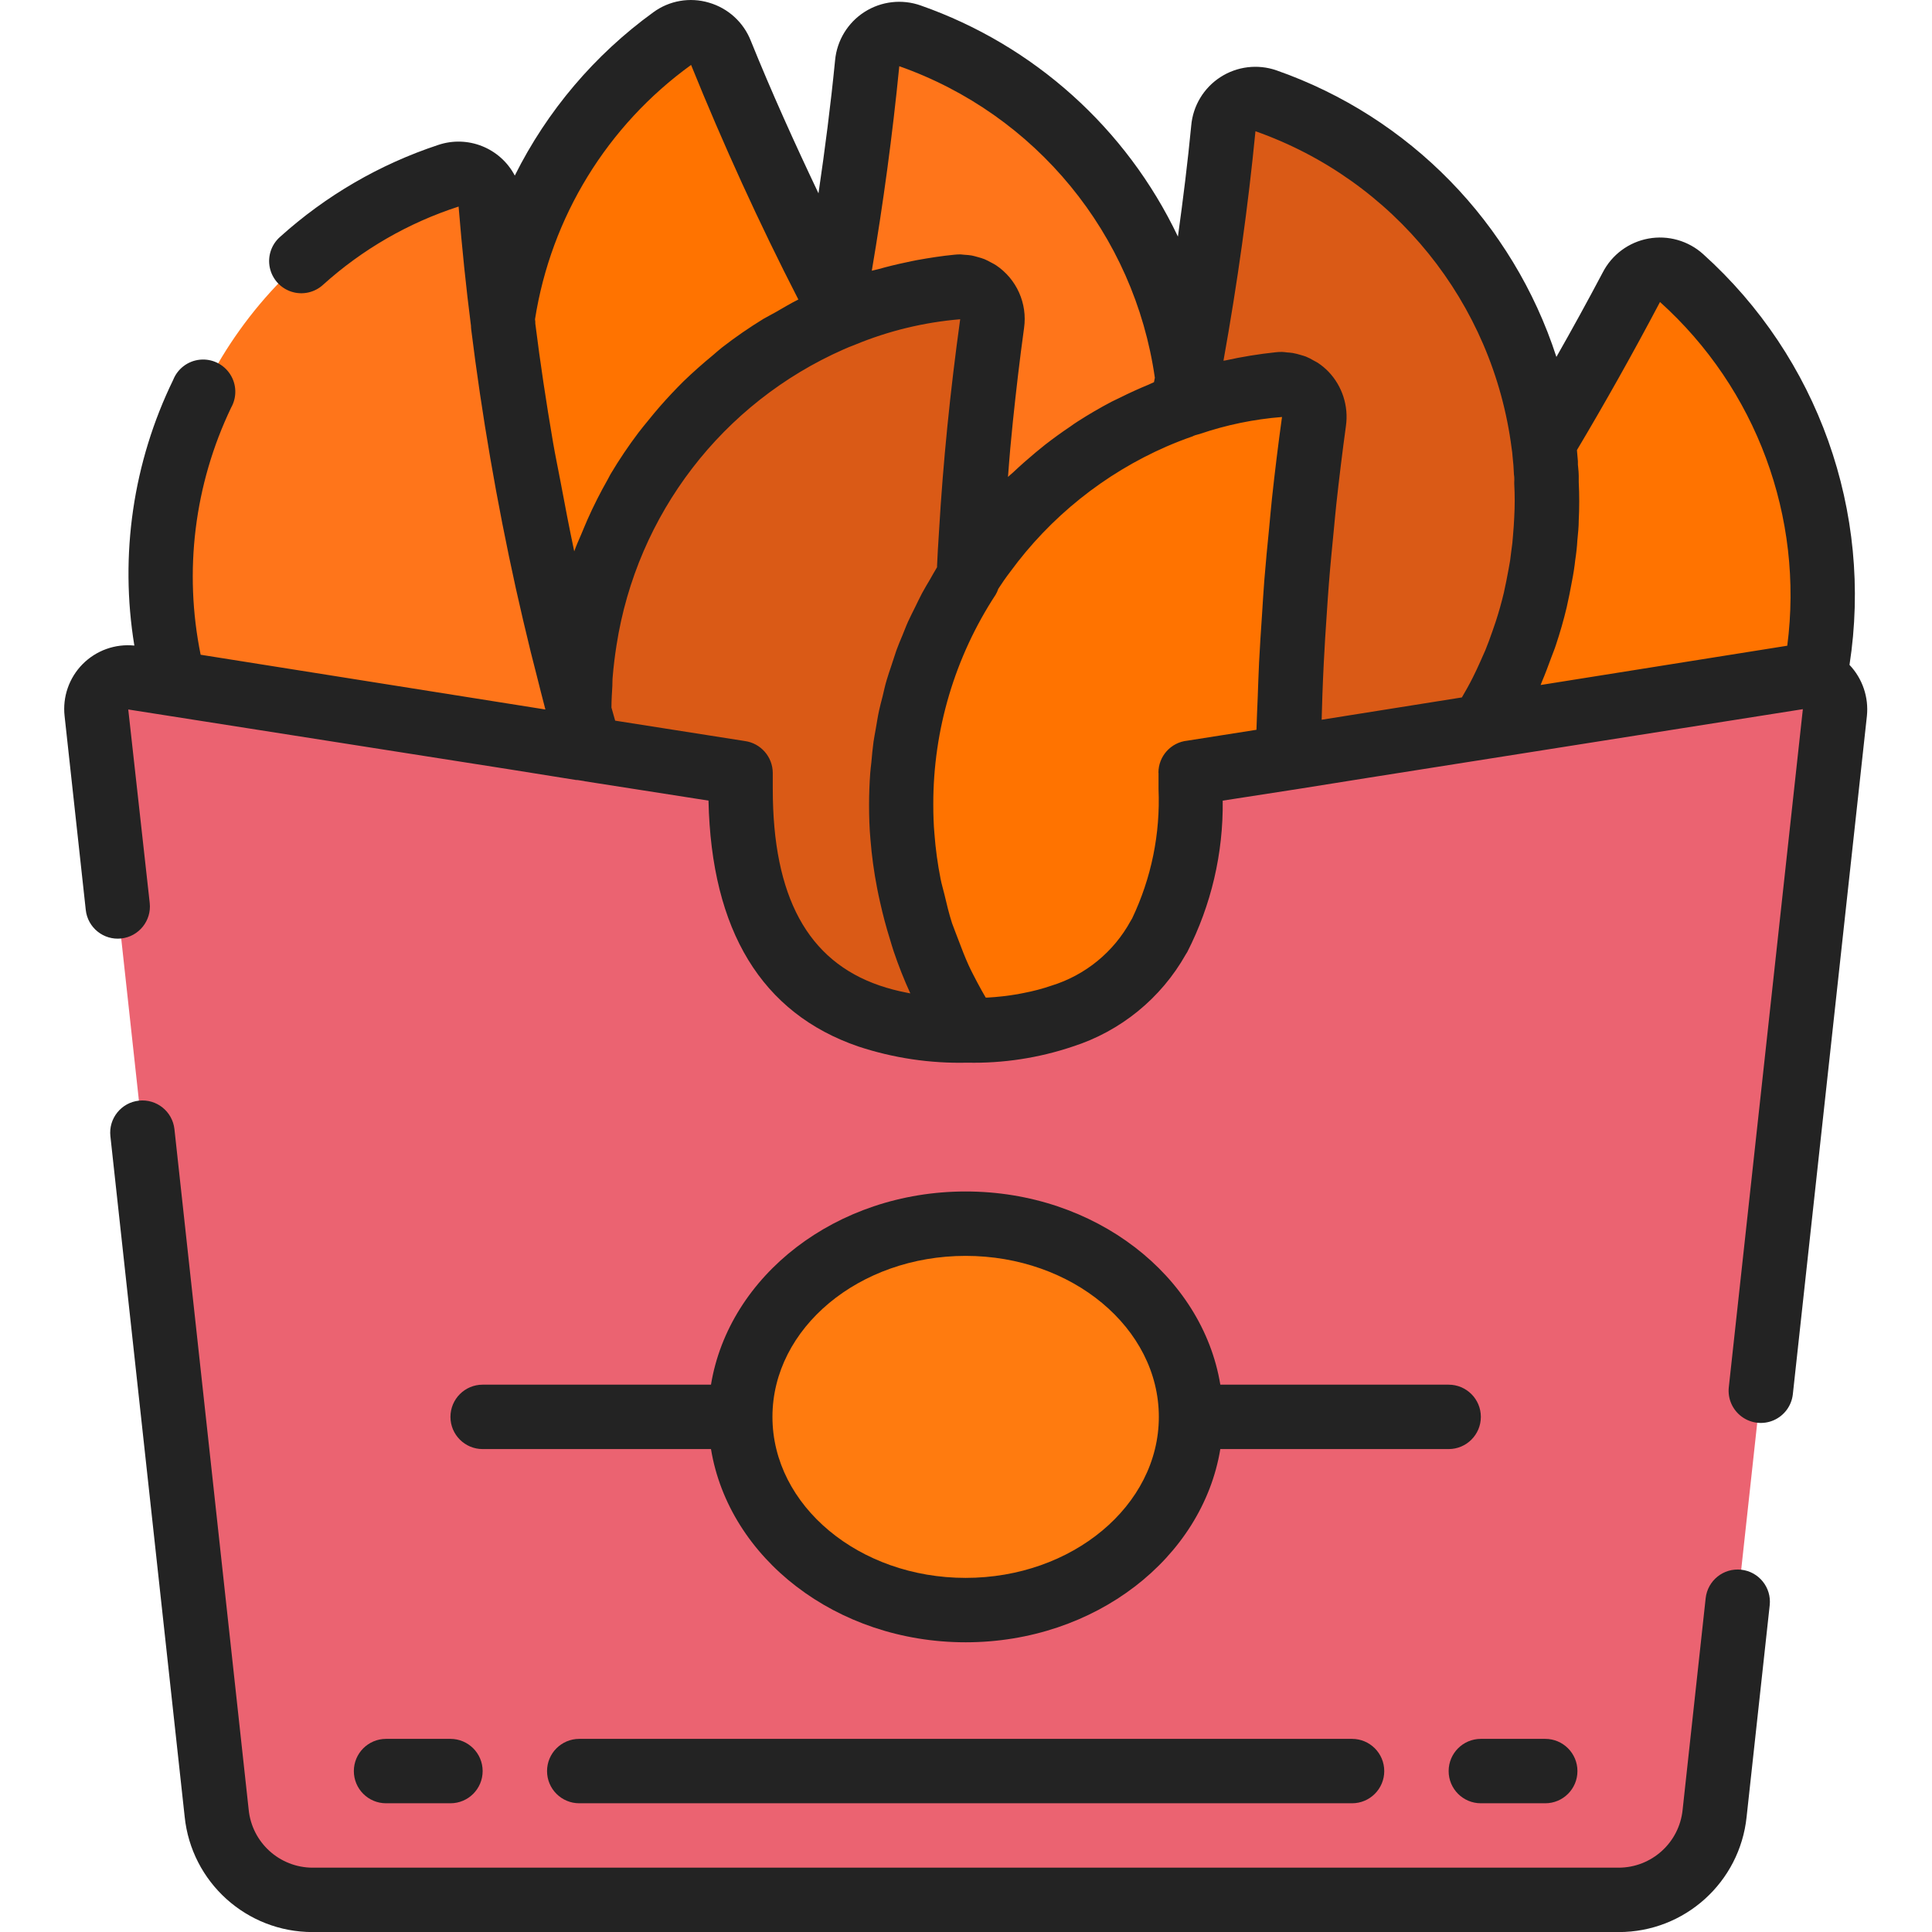 <!-- icon666.com - MILLIONS vector ICONS FREE --><svg viewBox="-17 0 512 512.021" xmlns="http://www.w3.org/2000/svg"><path d="m144.375 206.816-9.488-8.906-6.914-1.195-34.133-5.375-51.199-8.109-13.484-2.219c-2.359-9.199-3.562-18.66-3.582-28.16-.07-48.152 30.648-90.965 76.289-106.324 2.5-.82 5.238-.445 7.422 1.023 2.188 1.469 3.57 3.859 3.754 6.488.855 10.324 1.879 20.562 3.16 30.805.082.34.082.68.168 1.023v.34c2.844 22.785 6.742 45.398 11.691 67.84 2.559 11.52 5.375 23.043 8.449 34.391v.254c0 3.246 7.527 14.969 7.867 18.125zm0 0" fill="#ffc17d" style="fill: rgb(255, 117, 26);"></path><path d="m469.223 188.863-31.832 291.672c-1.352 13.031-12.328 22.938-25.43 22.953h-346.109c-13.102-.016-24.078-9.922-25.43-22.953l-31.828-291.672c-.289-2.621.656-5.23 2.566-7.055 1.906-1.82 4.555-2.652 7.16-2.246l10.836 1.707 13.484 2.133 51.199 8.023 34.133 5.375 6.914 1.109 2.133.34 2.305.344 39.848 6.227h.086v4.27c0 30.719 10.156 51.965 34.051 60.156 8.254 2.723 16.91 4.023 25.598 3.844h.426c8.551.176 17.066-1.125 25.176-3.844 10.934-3.453 20.109-11.004 25.598-21.074l.086-.086c6.047-12.082 8.922-25.5 8.363-38.996v-4.27h.086l25.77-4.008 25.43-4.012 25.941-4.098 8.191-1.277 51.199-8.023 24.32-3.84c1.469-.262 2.984-.086 4.352.512 3.59 1.359 5.801 4.977 5.379 8.789zm0 0" fill="#eb6371"></path><path d="m298.641 375.488c.02 2.84-.266 5.672-.855 8.449-4.691 24.234-29.27 42.75-58.879 42.75s-54.188-18.516-58.879-42.75c-1.137-5.574-1.137-11.324 0-16.898 4.691-24.234 29.27-42.75 58.879-42.75s54.188 18.516 58.879 42.75c.59 2.777.875 5.609.855 8.449zm0 0" fill="#fdd267" style="fill: rgb(255, 123, 15);"></path><path d="m206.309 83.477c-1.109.426-2.219.855-3.328 1.367-40.422 18.207-66.43 58.406-66.473 102.738v.855c-3.074-11.348-5.891-22.871-8.449-34.391-4.949-22.441-8.848-45.055-11.691-67.84v-.34c-.086-.793-.086-1.598 0-2.391 4.633-29.402 20.746-55.77 44.801-73.301 2.141-1.52 4.863-1.973 7.379-1.223s4.547 2.617 5.508 5.062c8.957 22.188 18.941 43.863 29.949 65.023v.086zm0 0" fill="#fab864" style="fill: rgb(255, 115, 0);"></path><path d="m463.844 179.82c-1.367-.598-2.883-.777-4.352-.516l-24.32 3.926-51.199 8.109-8.191 1.277c6.492-10.332 11.25-21.66 14.082-33.535.512-2.219.938-4.438 1.363-6.742.34-1.707.598-3.41.77-5.117.25-1.586.422-3.18.512-4.781.199-1.641.312-3.293.34-4.949.172-3.238.172-6.488 0-9.727.016-.77-.016-1.539-.086-2.305-.086-.684-.086-1.449-.168-2.219v-.254l-.258-2.816c-.195-1.809.195-3.633 1.109-5.207 7.68-12.715 14.961-25.656 21.844-38.828 1.203-2.363 3.438-4.031 6.047-4.52 2.609-.484 5.293.273 7.266 2.047 29.684 26.668 43.082 67.027 35.242 106.156zm0 0" fill="#fab864" style="fill: rgb(255, 115, 0);"></path><path d="m297.703 100.289v.086c-.512 2.387-.941 4.863-1.453 7.25-20.996 7.379-39.266 20.945-52.395 38.914-1.449 1.875-2.816 3.84-4.094 5.887.168-3.754.34-7.422.598-11.094 1.109-18.602 2.984-37.035 5.543-55.551.375-2.594-.453-5.215-2.246-7.121-1.793-1.91-4.359-2.898-6.969-2.691-10.441.992-20.676 3.523-30.379 7.508l-2.305-4.352v-.086c3.84-20.648 6.742-41.301 8.789-62.207.223-2.637 1.652-5.023 3.871-6.461 2.223-1.434 4.984-1.762 7.48-.879 39.59 14.098 67.98 49.141 73.559 90.797zm0 0" fill="#ffc17d" style="fill: rgb(255, 117, 26);"></path><path d="m245.902 85.781c-2.559 18.516-4.434 36.949-5.543 55.551-.258 3.672-.43 7.34-.598 11.094v.512c-11.727 17.902-17.957 38.848-17.922 60.246v.172c0 2.816.086 5.633.34 8.445 1.34 18.262 7.238 35.895 17.152 51.289h-.426c-8.688.18-17.344-1.121-25.598-3.844-23.895-8.191-34.051-29.438-34.051-60.156v-4.27h-.086l-39.848-6.227c-.941-3.328-1.879-6.574-2.816-9.902v-1.109c.043-44.332 26.051-84.531 66.473-102.738 1.109-.512 2.219-.941 3.328-1.367 9.703-3.984 19.938-6.516 30.379-7.508 2.609-.207 5.176.781 6.969 2.691 1.793 1.906 2.621 4.527 2.246 7.121zm0 0" fill="#f2a95a" style="fill: rgb(218, 90, 22);"></path><path d="m331.238 111.723c-4.109 29.527-6.387 59.281-6.828 89.09l-25.77 4.008h-.086v4.27c.559 13.496-2.316 26.914-8.363 38.996l-.086.086c-5.488 10.07-14.664 17.621-25.598 21.074-8.109 2.719-16.625 4.02-25.176 3.844-9.914-15.395-15.812-33.027-17.152-51.289-.254-2.812-.34-5.629-.34-8.445v-.172c-.035-21.398 6.195-42.344 17.922-60.246v-.512c1.277-2.047 2.645-4.012 4.094-5.887 13.129-17.969 31.398-31.535 52.395-38.914.656-.301 1.344-.531 2.047-.68 7.695-2.578 15.652-4.297 23.727-5.121 2.625-.219 5.211.781 7.008 2.715 1.797 1.93 2.609 4.578 2.207 7.184zm0 0" fill="#fab864" style="fill: rgb(255, 115, 0);"></path><path d="m392.848 127.766c.172 3.238.172 6.488 0 9.727-.086 1.621-.172 3.328-.34 4.949-.09 1.602-.262 3.195-.512 4.781-.172 1.707-.43 3.41-.77 5.117-.426 2.305-.852 4.523-1.363 6.742-2.832 11.875-7.59 23.203-14.082 33.535l-25.941 4.098-25.43 4.098c.441-29.809 2.719-59.562 6.828-89.09.402-2.605-.41-5.254-2.207-7.184-1.797-1.934-4.383-2.934-7.008-2.715-8.074.824-16.031 2.543-23.727 5.121-.168-2.219-.34-4.438-.594-6.57v-.086c4.094-21.848 7.336-43.949 9.469-66.219.242-2.629 1.68-4.996 3.891-6.43 2.215-1.43 4.965-1.766 7.461-.91 39.535 14.055 67.898 49.035 73.473 90.625.16.93.273 1.871.34 2.816l.258 2.816v.254c.082.77.082 1.535.168 2.219.07.766.102 1.535.086 2.305zm0 0" fill="#f2a95a" style="fill: rgb(218, 90, 22);"></path><g fill="#232323"><path d="m451.992 425.398c.512-4.688-2.875-8.898-7.559-9.41-4.688-.512-8.902 2.871-9.414 7.559l-6.109 56.09c-.895 8.691-8.211 15.301-16.949 15.316h-346.109c-8.754-.016-16.074-6.652-16.949-15.359l-19.676-180.352c-.512-4.688-4.727-8.07-9.414-7.559-4.688.512-8.07 4.723-7.559 9.41l19.684 180.328c1.773 17.395 16.43 30.617 33.914 30.598h346.109c17.473.023 32.125-13.184 33.914-30.566zm0 0" fill="#232323"></path><path d="m15.121 248.707c4.676-.508 8.059-4.707 7.559-9.387l-5.691-51.301 100.926 15.848 17.746 2.84c.223 0 .445 0 .668.051l1.512.238.168.051 32.75 5.121c.746 34.465 14.105 56.379 39.707 65.16 9.305 3.074 19.07 4.527 28.867 4.293 9.484.199 18.934-1.242 27.922-4.266 12.727-4.066 23.441-12.801 29.996-24.441.141-.203.273-.414.391-.629 6.34-12.41 9.562-26.176 9.387-40.109l18.664-2.891h.051l19.258-3.074 115.773-18.277-19.625 179.695c-.332 3.031.98 6.012 3.441 7.812 2.457 1.801 5.695 2.156 8.484.926 2.793-1.23 4.715-3.855 5.047-6.887l19.625-179.719c.516-4.977-1.168-9.93-4.609-13.562 6.262-40.52-8.336-81.461-38.816-108.883-3.93-3.531-9.277-5.043-14.473-4.094-5.199.949-9.664 4.254-12.09 8.949-4.055 7.68-8.168 15.152-12.297 22.414-11.508-35.516-38.953-63.613-74.191-75.945-4.973-1.723-10.461-1.055-14.875 1.812-4.414 2.863-7.258 7.605-7.711 12.848-.922 9.602-2.145 19.449-3.523 29.391-13.648-28.684-38.184-50.727-68.156-61.238-4.965-1.758-10.461-1.129-14.898 1.707-4.434 2.836-7.312 7.559-7.801 12.801-1.16 11.82-2.68 23.586-4.402 35.27-6.332-13.32-12.418-26.777-17.922-40.391-1.922-4.918-6.02-8.664-11.094-10.137-5.051-1.508-10.52-.562-14.77 2.562-15.535 11.258-28.125 26.098-36.695 43.262-3.859-7.324-12.465-10.762-20.309-8.113-15.488 5.121-29.746 13.406-41.863 24.328-2.324 2.02-3.379 5.137-2.758 8.156.621 3.016 2.82 5.465 5.754 6.406 2.93.941 6.145.227 8.402-1.867 10.371-9.352 22.598-16.406 35.883-20.699.914 11.094 1.965 21.332 3.285 31.656v.23l.051.633c2.809 22.656 6.777 45.746 11.828 68.641 1.27 5.691 2.59 11.328 3.961 16.914.496 2.016 1.016 3.961 1.52 5.973.785 3.09 1.551 6.215 2.355 9.234l-91.359-14.508c-4.512-22.129-1.676-45.129 8.082-65.5 1.566-2.777 1.461-6.195-.285-8.863-1.742-2.672-4.824-4.148-7.996-3.828-3.176.32-5.902 2.379-7.078 5.344-10.641 21.84-14.234 46.445-10.293 70.418-5.082-.52-10.125 1.293-13.715 4.922-3.59 3.633-5.344 8.699-4.77 13.773l5.609 51.363c.504 4.684 4.711 8.07 9.395 7.566zm172.672-39.617v-4.27c-.031-4.273-3.203-7.879-7.441-8.445l-34.328-5.395-.984-3.465c0-1.922.129-3.84.238-5.75.043-.812 0-1.613.094-2.426.223-2.746.566-5.512 1.008-8.336 5.383-34.699 28.078-64.262 60.211-78.422.922-.434 1.852-.777 2.773-1.133l.188-.078c8.898-3.684 18.309-5.965 27.906-6.766-2.672 19.301-4.516 37.68-5.605 56.121-.121 1.641-.215 3.277-.309 4.969-.07 1.348-.145 2.797-.215 4.266v.359c-.656 1.047-1.227 2.141-1.852 3.207-.715 1.23-1.469 2.441-2.133 3.695s-1.211 2.434-1.809 3.645c-.598 1.211-1.289 2.559-1.867 3.82-.582 1.266-1.035 2.562-1.555 3.789-.52 1.23-1.094 2.562-1.57 3.91-.477 1.348-.852 2.68-1.324 4.02-.469 1.34-.852 2.559-1.254 3.863-.398 1.309-.734 2.887-1.082 4.328-.316 1.246-.668 2.484-.93 3.746-.344 1.562-.574 3.156-.855 4.734-.195 1.16-.441 2.312-.605 3.484-.254 1.816-.41 3.652-.578 5.484-.094.957-.242 1.914-.301 2.867-.203 2.781-.305 5.598-.305 8.441 0 3.07.094 6.152.363 9.07.348 4.359.938 8.695 1.777 12.988.23 1.246.512 2.473.785 3.711.734 3.312 1.605 6.582 2.617 9.812.328 1.059.617 2.125.977 3.168 1.277 3.793 2.754 7.52 4.418 11.16l-.852-.172c-2.477-.469-4.914-1.109-7.297-1.918-19.055-6.527-28.305-23.562-28.305-52.086zm102.23-4.27v4.27c.504 11.844-1.902 23.629-7.008 34.328-.137.203-.258.418-.383.641-4.492 8.238-12.027 14.391-20.992 17.152-2.395.82-4.844 1.469-7.332 1.938-.547.109-1.09.23-1.656.324-2.66.453-5.344.754-8.035.902h-.387c-.766-1.332-1.535-2.66-2.242-4.027-.711-1.367-1.555-2.934-2.246-4.445-1.016-2.211-1.875-4.488-2.738-6.766-.555-1.496-1.168-2.973-1.707-4.492-.801-2.508-1.426-5.074-2.031-7.68-.324-1.348-.734-2.668-.996-4.027-.785-3.945-1.328-7.934-1.633-11.945-.23-2.559-.305-5.121-.305-7.832-.035-19.742 5.711-39.059 16.527-55.57.289-.488.523-1.008.699-1.547.973-1.492 1.957-2.949 3.133-4.469 10.648-14.582 24.98-26.066 41.531-33.281 2.227-.957 4.48-1.844 6.777-2.637.082 0 .16-.094.246-.129.086-.031.352-.145.539-.203l1.191-.332c7.043-2.398 14.355-3.906 21.77-4.488-.996 7.172-1.883 14.367-2.66 21.586-.281 2.562-.488 5.121-.734 7.684-.461 4.641-.922 9.293-1.289 13.941-.238 3.055-.418 6.102-.613 9.148-.281 4.188-.566 8.379-.777 12.562-.156 3.156-.25 6.297-.367 9.445-.102 2.84-.266 5.684-.332 8.531l-18.297 2.879c-4.375.438-7.703 4.133-7.68 8.531zm132.895-124.789c25.535 22.973 38.145 57.031 33.727 91.094l-65.367 10.41c.129-.273.215-.566.332-.855.922-2.133 1.707-4.316 2.52-6.5.391-1.078.852-2.137 1.195-3.227 1.09-3.277 2.055-6.598 2.855-9.977.539-2.328.984-4.676 1.41-6.961.391-1.98.691-3.953.852-5.504.293-1.906.496-3.809.566-5.207.195-1.91.383-3.918.375-5.375.172-3.391.172-6.785 0-10.172v-.215c0-.41 0-.852 0-1.332v-.16c0-.633-.07-1.34-.156-2.246l-.066-.648c0-.254 0-.664 0-.922l-.246-2.824v-.152c7.301-12.254 14.719-25.422 22.004-39.227zm-107.211-45.254c36.699 12.941 62.965 45.465 67.898 84.062.117.688.195 1.383.238 2.082l.223 2.32c0 .316.062 1.254.094 1.562 0 .613.078 1.227.129 1.586.027.457.027.918 0 1.375v.434c.164 2.953.164 5.91 0 8.859-.078 1.469-.152 3.039-.332 4.922-.078 1.266-.215 2.562-.488 4.371-.145 1.492-.371 2.977-.672 4.445-.402 2.184-.805 4.266-1.266 6.305-.617 2.594-1.34 5.156-2.164 7.68-.273.855-.598 1.707-.855 2.492-.59 1.707-1.195 3.355-1.867 5.012-.395.945-.855 1.875-1.246 2.816-.676 1.508-1.359 3.012-2.109 4.488-.469.945-.98 1.883-1.492 2.812-.512.934-.922 1.625-1.383 2.426l-37.164 5.914c.062-2.203.113-4.402.199-6.605.109-2.895.219-5.785.375-8.68.211-4.266.484-8.531.785-12.859.18-2.652.348-5.316.562-7.977.375-4.797.852-9.594 1.32-14.387.215-2.168.395-4.328.633-6.496.758-6.961 1.609-13.91 2.559-20.84.746-5.246-.957-10.551-4.613-14.387-.852-.879-1.797-1.668-2.816-2.344-.316-.215-.656-.359-.992-.547-.707-.434-1.449-.809-2.219-1.129-.418-.16-.852-.262-1.285-.398-.723-.23-1.457-.414-2.203-.547-.488-.078-.973-.102-1.469-.145-.496-.043-.852-.129-1.32-.129-.473 0-1.094 0-1.641.078-4.527.477-9.023 1.207-13.465 2.191-.145 0-.289 0-.434.07 3.727-20.719 6.559-41.125 8.48-60.836zm-94.387-17.23c36.191 12.754 62.297 44.574 67.727 82.562l-.23 1.176c-.5.199-.973.461-1.473.668-2.543 1.047-5.047 2.184-7.504 3.414-.723.355-1.457.68-2.176 1.047-3.094 1.621-6.109 3.379-9.043 5.266-.668.418-1.289.855-1.945 1.332-2.277 1.523-4.5 3.133-6.676 4.82-.852.684-1.707 1.375-2.559 2.082-2.047 1.707-4.035 3.465-5.973 5.293-.438.406-.914.766-1.34 1.184.211-2.559.375-5.121.613-7.637.223-2.355.438-4.703.684-7.074.852-8.133 1.793-16.316 2.961-24.746.926-6.508-1.957-12.969-7.414-16.633-.445-.277-.906-.535-1.375-.766-.555-.316-1.125-.602-1.707-.855-.602-.227-1.215-.418-1.836-.578-.52-.145-1.031-.293-1.562-.395-.621-.098-1.246-.16-1.875-.188-.359 0-.699-.102-1.059-.102-.535-.004-1.07.02-1.605.078-3.371.324-6.707.852-10.016 1.449-.949.172-1.887.383-2.836.59-2.473.516-4.926 1.117-7.355 1.801-.555.152-1.133.246-1.707.406 3.016-17.758 5.48-35.883 7.281-54.195zm-55.176-.34c8.531 21.078 18.062 41.977 28.43 62.164-2.105 1.043-4.094 2.262-6.117 3.414-1.031.59-2.105 1.117-3.121 1.707-3.812 2.336-7.496 4.879-11.027 7.621-.852.664-1.629 1.398-2.465 2.09-2.652 2.184-5.223 4.465-7.68 6.828-1.074 1.059-2.109 2.133-3.141 3.227-2.184 2.312-4.27 4.711-6.254 7.191-.855 1.066-1.75 2.098-2.562 3.191-2.672 3.535-5.148 7.215-7.414 11.027-.266.441-.461.91-.719 1.355-1.965 3.453-3.766 7.008-5.391 10.668-.598 1.328-1.117 2.688-1.707 4.043-.59 1.355-1.273 2.883-1.801 4.379-1.297-6.121-2.465-12.211-3.602-18.312-.656-3.516-1.418-7.059-2.012-10.559-1.82-10.648-3.414-21.195-4.695-31.461.012-.391-.016-.785-.086-1.168 4.25-27.086 19.141-51.348 41.363-67.406zm0 0" fill="#232323"></path><path d="m85.309 460.82c-4.715 0-8.535 3.82-8.535 8.535 0 4.711 3.82 8.531 8.535 8.531h17.066c4.711 0 8.531-3.82 8.531-8.531 0-4.715-3.82-8.535-8.531-8.535zm0 0" fill="#232323"></path><path d="m366.906 469.355c0 4.711 3.82 8.531 8.535 8.531h17.066c4.711 0 8.531-3.82 8.531-8.531 0-4.715-3.82-8.535-8.531-8.535h-17.066c-4.715 0-8.535 3.82-8.535 8.535zm0 0" fill="#232323"></path><path d="m136.508 460.82c-4.715 0-8.535 3.82-8.535 8.535 0 4.711 3.82 8.531 8.535 8.531h204.801c4.711 0 8.531-3.82 8.531-8.531 0-4.715-3.82-8.535-8.531-8.535zm0 0" fill="#232323"></path><path d="m366.906 366.953h-60.508c-4.762-28.891-33.172-51.199-67.492-51.199s-62.727 22.309-67.488 51.199h-60.512c-4.711 0-8.531 3.82-8.531 8.535 0 4.711 3.82 8.531 8.531 8.531h60.512c4.762 28.895 33.168 51.203 67.488 51.203s62.73-22.309 67.492-51.203h60.508c4.715 0 8.535-3.82 8.535-8.531 0-4.715-3.82-8.535-8.535-8.535zm-128 51.203c-28.234 0-51.199-19.141-51.199-42.668 0-23.527 22.965-42.668 51.199-42.668 28.238 0 51.199 19.141 51.199 42.668 0 23.527-22.961 42.668-51.199 42.668zm0 0" fill="#232323"></path></g></svg>